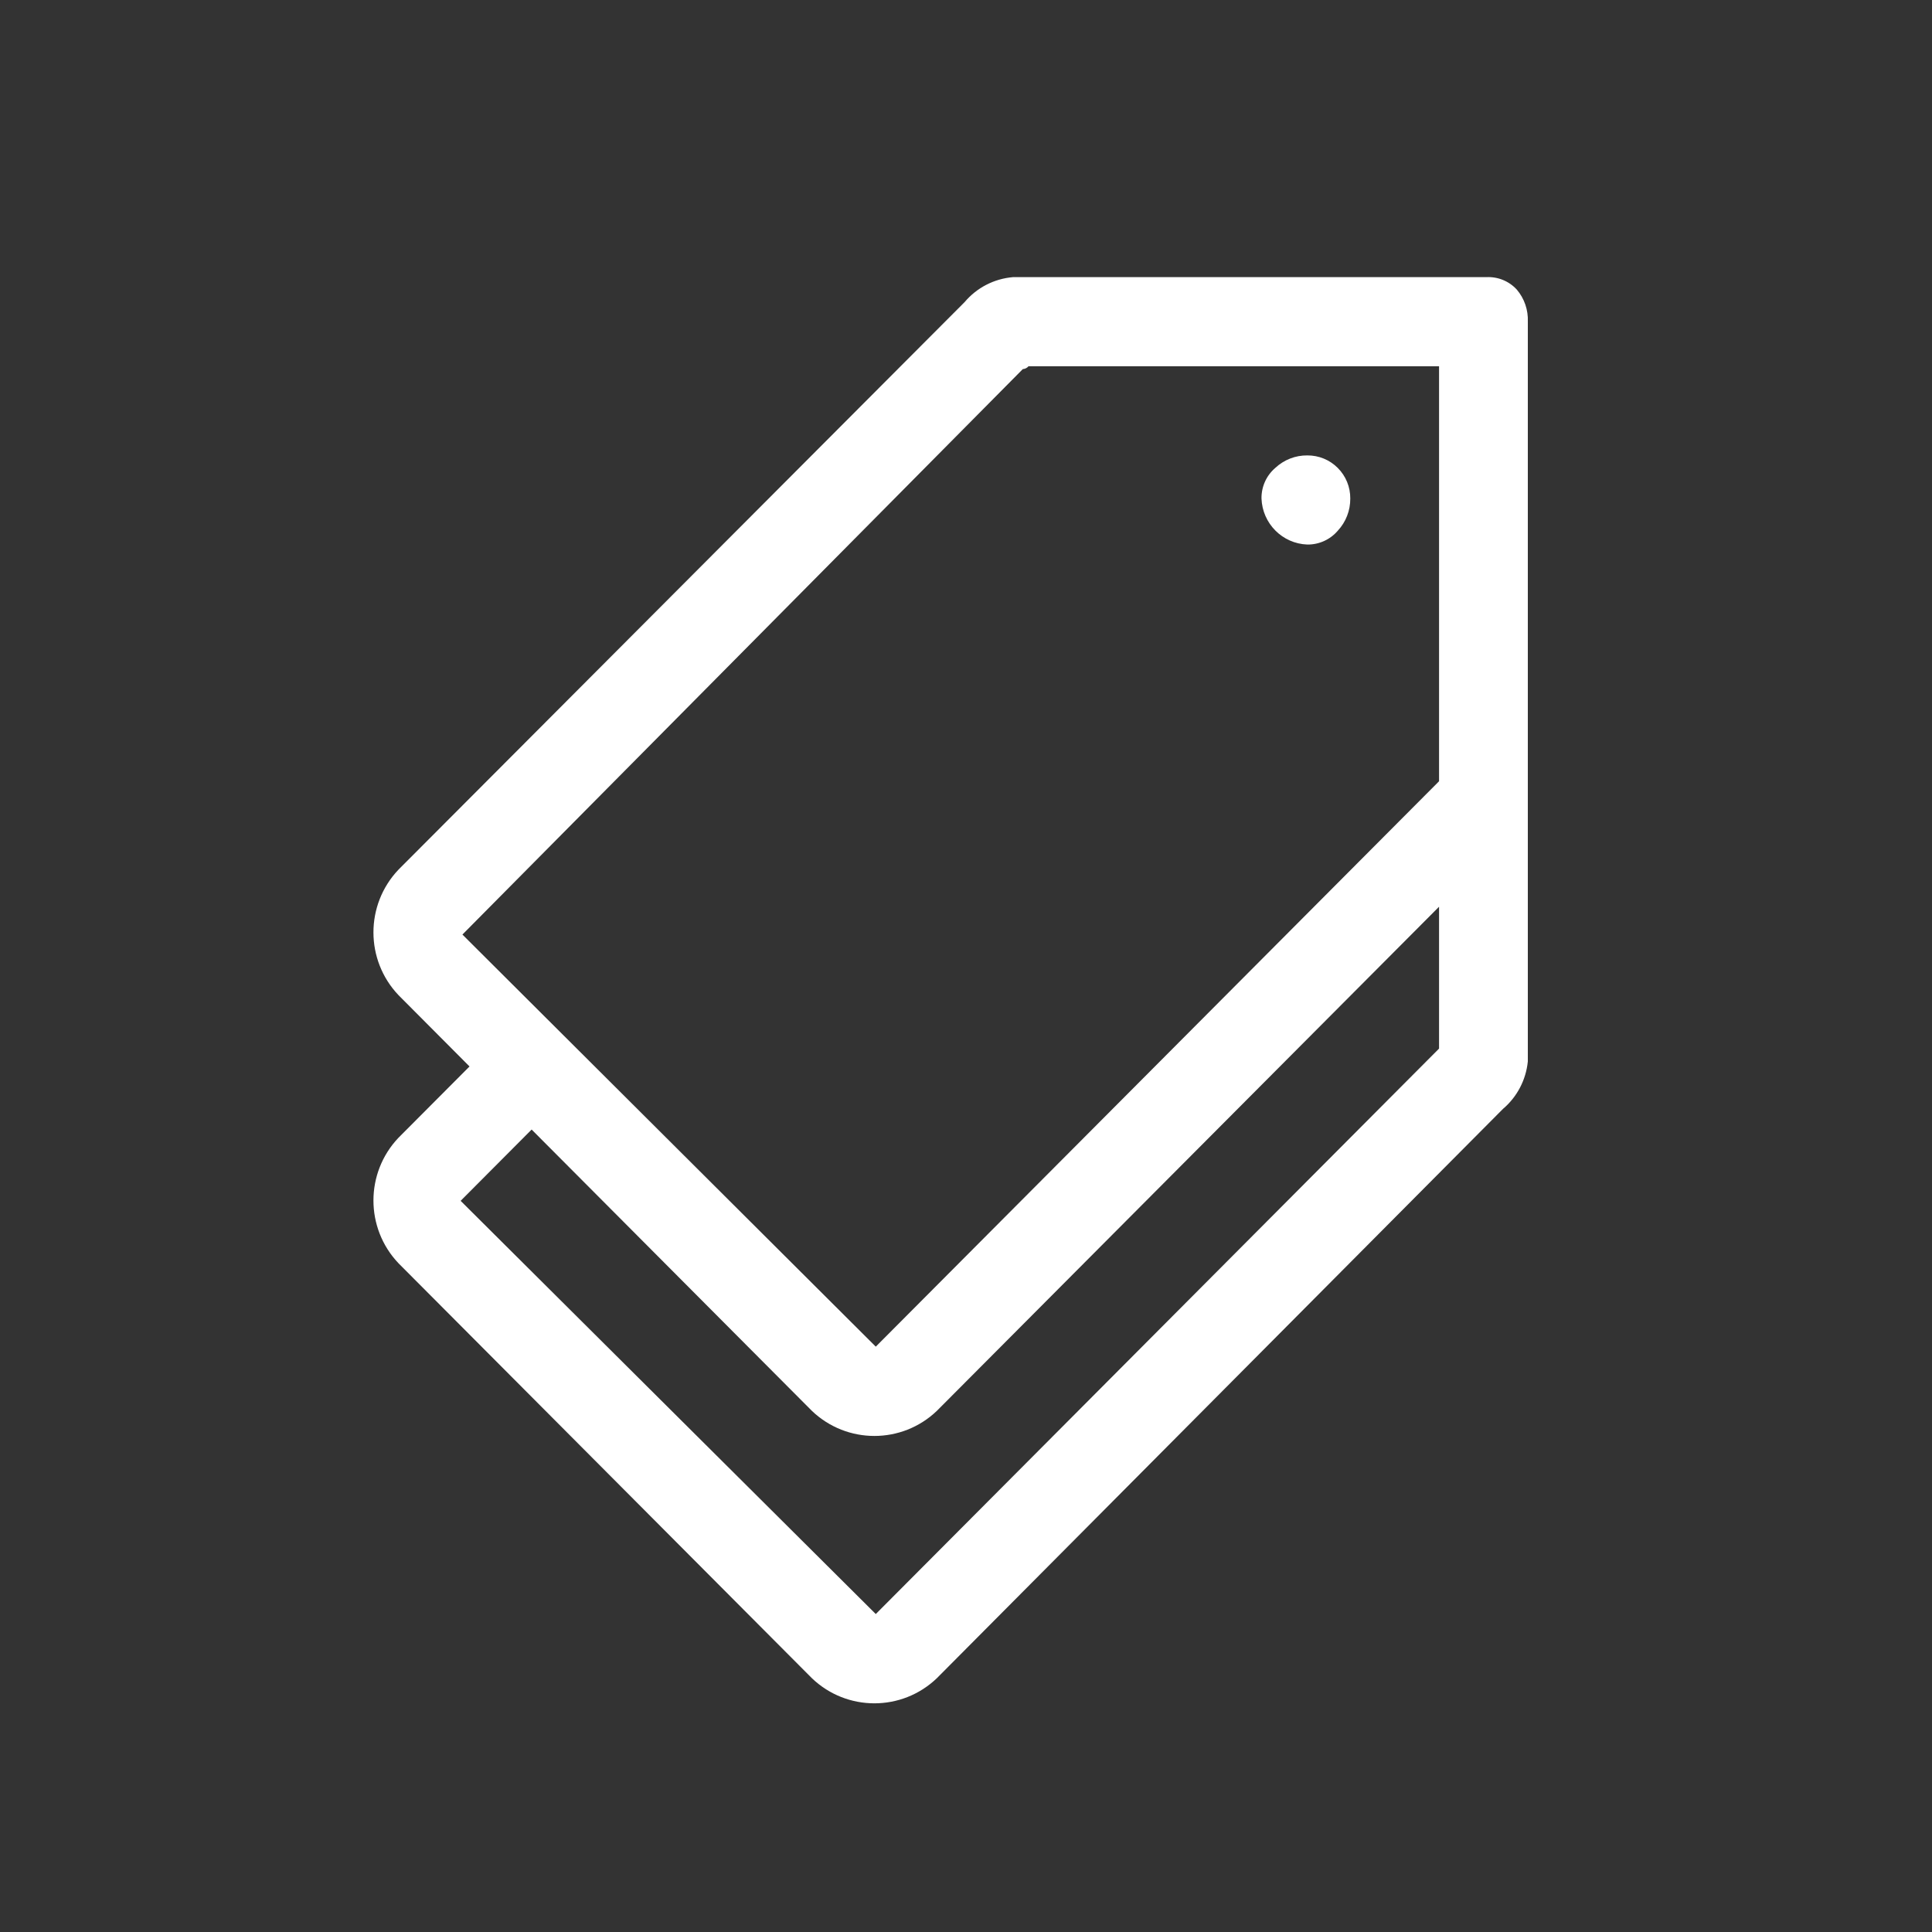 <?xml version="1.0" encoding="UTF-8"?>
<svg width="40px" height="40px" viewBox="0 0 40 40" version="1.1" xmlns="http://www.w3.org/2000/svg" xmlns:xlink="http://www.w3.org/1999/xlink">
    <rect x="0" y="0" width="40" height="40" fill="#333333" stroke="none"/>
    <!-- Generator: Sketch 41.2 (35397) - http://www.bohemiancoding.com/sketch -->
    <title>Items Icon</title>
    <desc>Created with Sketch.</desc>
    <defs></defs>
    <g id="Page-1" stroke="none" stroke-width="1" fill="none" fill-rule="evenodd">
        <g id="Items-Icon" fill="#FFFFFF">
            <g id="SidebarItems" transform="translate(7, 5)">
                <g id="Layer_2">
                    <g>
                        <g id="Layer_1-2">
                            <path d="M24.404,0.996 C24.561,1.181 24.642,1.418 24.632,1.661 L24.632,16.976 C24.594,17.358 24.41,17.71 24.118,17.958 L12.397,29.745 C11.673,30.439 10.533,30.439 9.809,29.745 L1.25,21.154 C0.559,20.427 0.559,19.283 1.25,18.556 L2.721,17.08 L1.25,15.603 C0.559,14.876 0.559,13.732 1.25,13.005 L12.971,1.255 C13.223,0.956 13.582,0.771 13.971,0.738 L23.772,0.738 C24.011,0.725 24.243,0.82 24.404,0.996 L24.404,0.996 Z M22.794,2.583 L14.294,2.583 C14.264,2.618 14.222,2.639 14.176,2.642 L2.574,14.349 L11.132,22.881 L22.794,11.175 L22.794,2.583 Z M22.794,13.773 L12.397,24.21 C11.673,24.903 10.533,24.903 9.809,24.21 L4.007,18.386 L2.537,19.862 L11.132,28.417 L22.794,16.71 L22.794,13.758 L22.794,13.773 Z M20.066,4.429 C20.303,4.427 20.53,4.52 20.697,4.688 C20.865,4.856 20.958,5.084 20.956,5.322 C20.958,5.568 20.866,5.806 20.699,5.986 C20.541,6.172 20.309,6.277 20.066,6.274 C19.55,6.255 19.137,5.839 19.118,5.322 C19.114,5.078 19.219,4.845 19.404,4.687 C19.584,4.519 19.821,4.426 20.066,4.429 L20.066,4.429 Z" id="Shape"></path>
                        </g>
                    </g>
                </g>
            </g>
        </g>
    </g>
</svg>